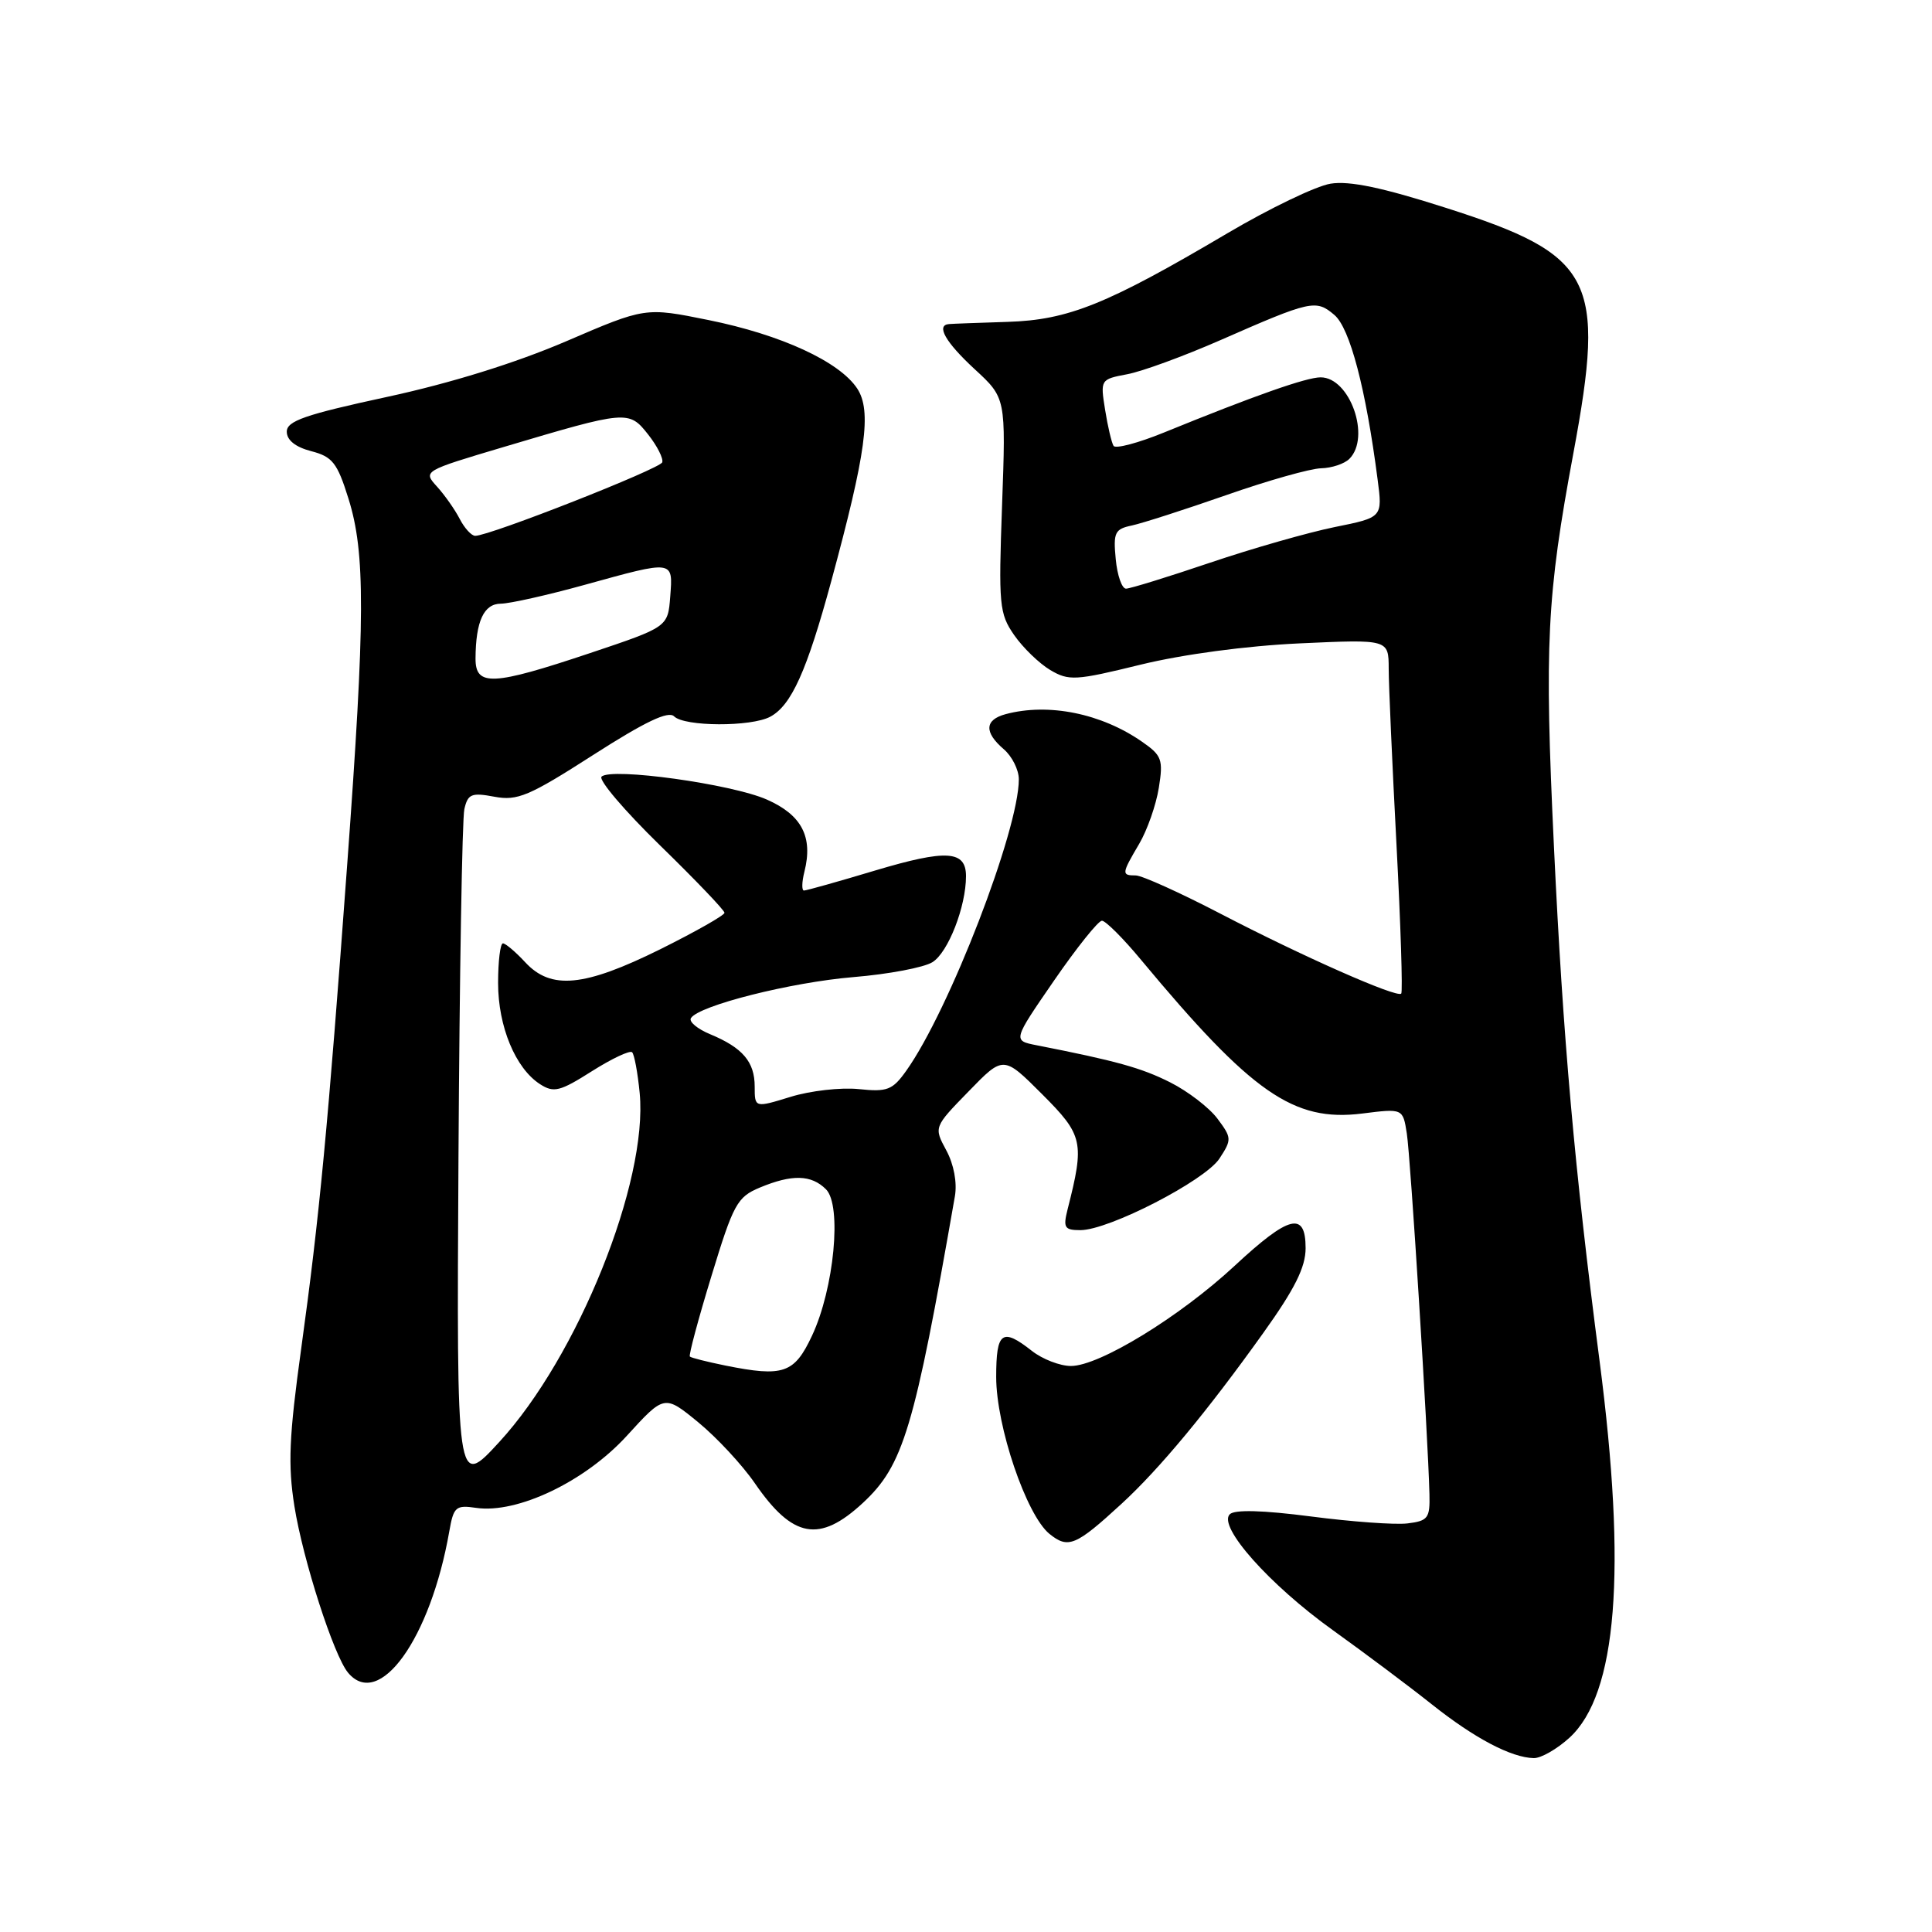 <?xml version="1.0" encoding="UTF-8" standalone="no"?>
<!DOCTYPE svg PUBLIC "-//W3C//DTD SVG 1.1//EN" "http://www.w3.org/Graphics/SVG/1.1/DTD/svg11.dtd" >
<svg xmlns="http://www.w3.org/2000/svg" xmlns:xlink="http://www.w3.org/1999/xlink" version="1.1" viewBox="0 0 256 256">
 <g >
 <path fill="currentColor"
d=" M 207.97 230.25 C 214.27 224.48 215.57 208.19 211.95 180.32 C 208.63 154.83 207.11 137.61 205.91 112.29 C 204.63 85.35 204.95 79.01 208.49 60.00 C 212.79 36.89 211.18 33.80 191.65 27.56 C 183.19 24.85 178.80 23.93 176.30 24.34 C 174.37 24.65 168.23 27.61 162.65 30.90 C 146.69 40.33 141.57 42.40 133.50 42.65 C 129.65 42.77 126.16 42.90 125.75 42.94 C 123.99 43.08 125.27 45.33 129.14 48.91 C 133.29 52.73 133.29 52.73 132.78 66.92 C 132.30 80.19 132.41 81.30 134.38 84.15 C 135.55 85.83 137.70 87.91 139.16 88.78 C 141.63 90.24 142.51 90.19 151.14 88.07 C 156.76 86.70 165.12 85.58 172.22 85.25 C 184.00 84.71 184.00 84.71 184.01 88.60 C 184.01 90.75 184.48 101.23 185.04 111.89 C 185.60 122.55 185.88 131.45 185.67 131.66 C 185.09 132.25 172.54 126.70 161.74 121.08 C 156.37 118.29 151.31 116.00 150.49 116.00 C 148.58 116.00 148.61 115.78 150.95 111.81 C 152.02 109.99 153.19 106.65 153.55 104.39 C 154.15 100.66 153.95 100.10 151.35 98.30 C 145.95 94.53 138.93 93.11 133.25 94.63 C 130.47 95.38 130.38 97.02 133.00 99.27 C 134.10 100.21 135.00 102.01 135.00 103.26 C 135.00 110.00 125.77 133.90 120.07 141.90 C 118.26 144.44 117.57 144.71 113.77 144.31 C 111.42 144.07 107.36 144.53 104.75 145.34 C 100.00 146.80 100.00 146.80 100.00 143.97 C 100.00 140.70 98.41 138.83 94.10 137.04 C 92.41 136.34 91.26 135.38 91.55 134.91 C 92.59 133.24 104.80 130.16 113.09 129.47 C 117.71 129.09 122.43 128.20 123.56 127.49 C 125.64 126.19 128.00 120.13 128.00 116.10 C 128.00 112.68 125.42 112.52 115.95 115.35 C 111.09 116.81 106.85 118.00 106.53 118.00 C 106.22 118.00 106.24 116.88 106.59 115.50 C 107.75 110.89 106.24 107.99 101.62 105.95 C 96.94 103.88 80.99 101.67 79.71 102.91 C 79.27 103.34 82.76 107.43 87.46 112.02 C 92.16 116.60 96.00 120.62 96.00 120.95 C 96.00 121.28 92.17 123.45 87.49 125.78 C 77.41 130.77 73.01 131.20 69.59 127.50 C 68.31 126.12 66.98 125.00 66.64 125.00 C 66.29 125.00 66.00 127.36 66.00 130.25 C 66.00 136.02 68.30 141.56 71.56 143.66 C 73.38 144.83 74.19 144.63 78.43 141.94 C 81.07 140.27 83.47 139.14 83.76 139.43 C 84.05 139.72 84.50 142.14 84.76 144.82 C 85.89 156.58 76.56 179.77 66.14 191.09 C 60.50 197.23 60.50 197.23 60.75 153.37 C 60.89 129.24 61.24 108.47 61.53 107.21 C 61.99 105.20 62.48 105.00 65.51 105.57 C 68.56 106.14 70.09 105.50 78.61 100.03 C 85.49 95.62 88.56 94.16 89.32 94.92 C 90.69 96.29 99.52 96.33 102.06 94.97 C 104.86 93.47 106.91 88.91 110.14 77.03 C 114.76 60.02 115.52 54.44 113.59 51.49 C 111.24 47.92 103.53 44.36 93.89 42.41 C 85.50 40.71 85.50 40.71 75.00 45.23 C 68.31 48.10 59.69 50.78 51.25 52.60 C 40.42 54.94 38.00 55.78 38.00 57.20 C 38.00 58.32 39.15 59.24 41.23 59.78 C 44.05 60.51 44.69 61.32 46.17 66.06 C 48.43 73.25 48.40 81.95 46.01 114.50 C 43.46 149.26 42.32 161.28 39.91 178.70 C 38.30 190.35 38.14 194.10 39.01 199.58 C 40.15 206.71 44.22 219.35 46.11 221.63 C 50.24 226.61 57.04 217.14 59.53 202.93 C 60.10 199.66 60.39 199.40 63.09 199.80 C 68.54 200.60 77.52 196.31 83.04 190.27 C 88.04 184.79 88.04 184.79 92.52 188.46 C 94.98 190.48 98.36 194.12 100.03 196.55 C 105.05 203.84 108.58 204.48 114.34 199.14 C 119.70 194.16 121.14 189.38 126.53 158.50 C 126.84 156.70 126.39 154.28 125.39 152.43 C 123.73 149.35 123.73 149.35 128.35 144.61 C 132.96 139.86 132.96 139.86 138.08 144.98 C 143.53 150.43 143.73 151.33 141.46 160.25 C 140.85 162.68 141.05 163.00 143.16 163.00 C 146.93 163.00 159.66 156.44 161.58 153.52 C 163.23 151.00 163.22 150.77 161.32 148.23 C 160.23 146.77 157.42 144.61 155.06 143.42 C 151.23 141.49 147.89 140.57 137.35 138.50 C 134.19 137.88 134.19 137.88 139.66 129.94 C 142.67 125.57 145.53 122.00 146.01 122.00 C 146.49 122.00 148.83 124.33 151.19 127.18 C 165.89 144.85 171.40 148.68 180.49 147.55 C 185.89 146.87 185.89 146.87 186.41 150.19 C 186.90 153.26 189.21 190.07 189.41 198.00 C 189.49 201.17 189.21 201.53 186.50 201.86 C 184.85 202.06 179.10 201.64 173.72 200.94 C 167.31 200.11 163.59 200.01 162.95 200.65 C 161.34 202.26 168.19 209.97 176.60 216.00 C 180.82 219.03 186.73 223.45 189.73 225.84 C 195.38 230.33 200.24 232.89 203.23 232.96 C 204.19 232.98 206.32 231.76 207.97 230.25 Z  M 148.60 199.27 C 153.64 194.64 159.97 187.01 167.38 176.64 C 171.56 170.80 173.00 167.92 173.00 165.39 C 173.00 160.46 170.82 161.01 163.57 167.75 C 156.32 174.48 145.67 181.00 141.91 181.00 C 140.46 181.00 138.13 180.10 136.73 179.00 C 132.78 175.89 132.00 176.46 132.00 182.45 C 132.00 188.99 135.99 200.74 139.05 203.24 C 141.54 205.26 142.54 204.84 148.60 199.27 Z  M 96.11 180.94 C 93.70 180.45 91.58 179.92 91.41 179.75 C 91.24 179.58 92.53 174.77 94.27 169.08 C 97.18 159.53 97.68 158.61 100.68 157.36 C 104.95 155.58 107.50 155.64 109.45 157.59 C 111.58 159.72 110.53 170.75 107.59 177.00 C 105.25 181.99 103.81 182.49 96.11 180.94 Z  M 63.01 87.25 C 63.04 82.31 64.11 80.00 66.37 79.99 C 67.54 79.98 72.55 78.86 77.49 77.49 C 89.34 74.21 89.18 74.19 88.81 79.04 C 88.50 83.08 88.50 83.08 78.18 86.54 C 65.24 90.87 63.00 90.98 63.01 87.25 Z  M 147.84 74.08 C 147.50 70.56 147.72 70.10 149.98 69.63 C 151.37 69.33 157.00 67.52 162.50 65.60 C 168.00 63.67 173.65 62.08 175.05 62.05 C 176.45 62.02 178.14 61.46 178.80 60.80 C 181.67 57.93 178.87 50.00 174.99 50.00 C 173.11 50.00 166.28 52.40 154.26 57.30 C 150.83 58.70 147.81 59.50 147.55 59.08 C 147.29 58.65 146.78 56.50 146.43 54.29 C 145.79 50.30 145.82 50.26 149.35 49.59 C 151.31 49.23 156.87 47.19 161.71 45.07 C 173.72 39.80 174.37 39.65 176.81 41.73 C 178.87 43.47 180.98 51.49 182.54 63.53 C 183.20 68.56 183.20 68.56 176.85 69.84 C 173.36 70.55 165.93 72.67 160.34 74.56 C 154.76 76.45 149.74 78.00 149.20 78.00 C 148.66 78.00 148.04 76.24 147.84 74.08 Z  M 60.91 68.75 C 60.27 67.51 58.91 65.58 57.89 64.46 C 56.04 62.42 56.08 62.40 66.77 59.22 C 83.10 54.36 83.33 54.34 85.88 57.57 C 87.08 59.09 87.92 60.75 87.75 61.26 C 87.46 62.12 64.89 71.00 62.97 71.00 C 62.47 71.00 61.55 69.99 60.91 68.75 Z "/>
</g>
</svg>